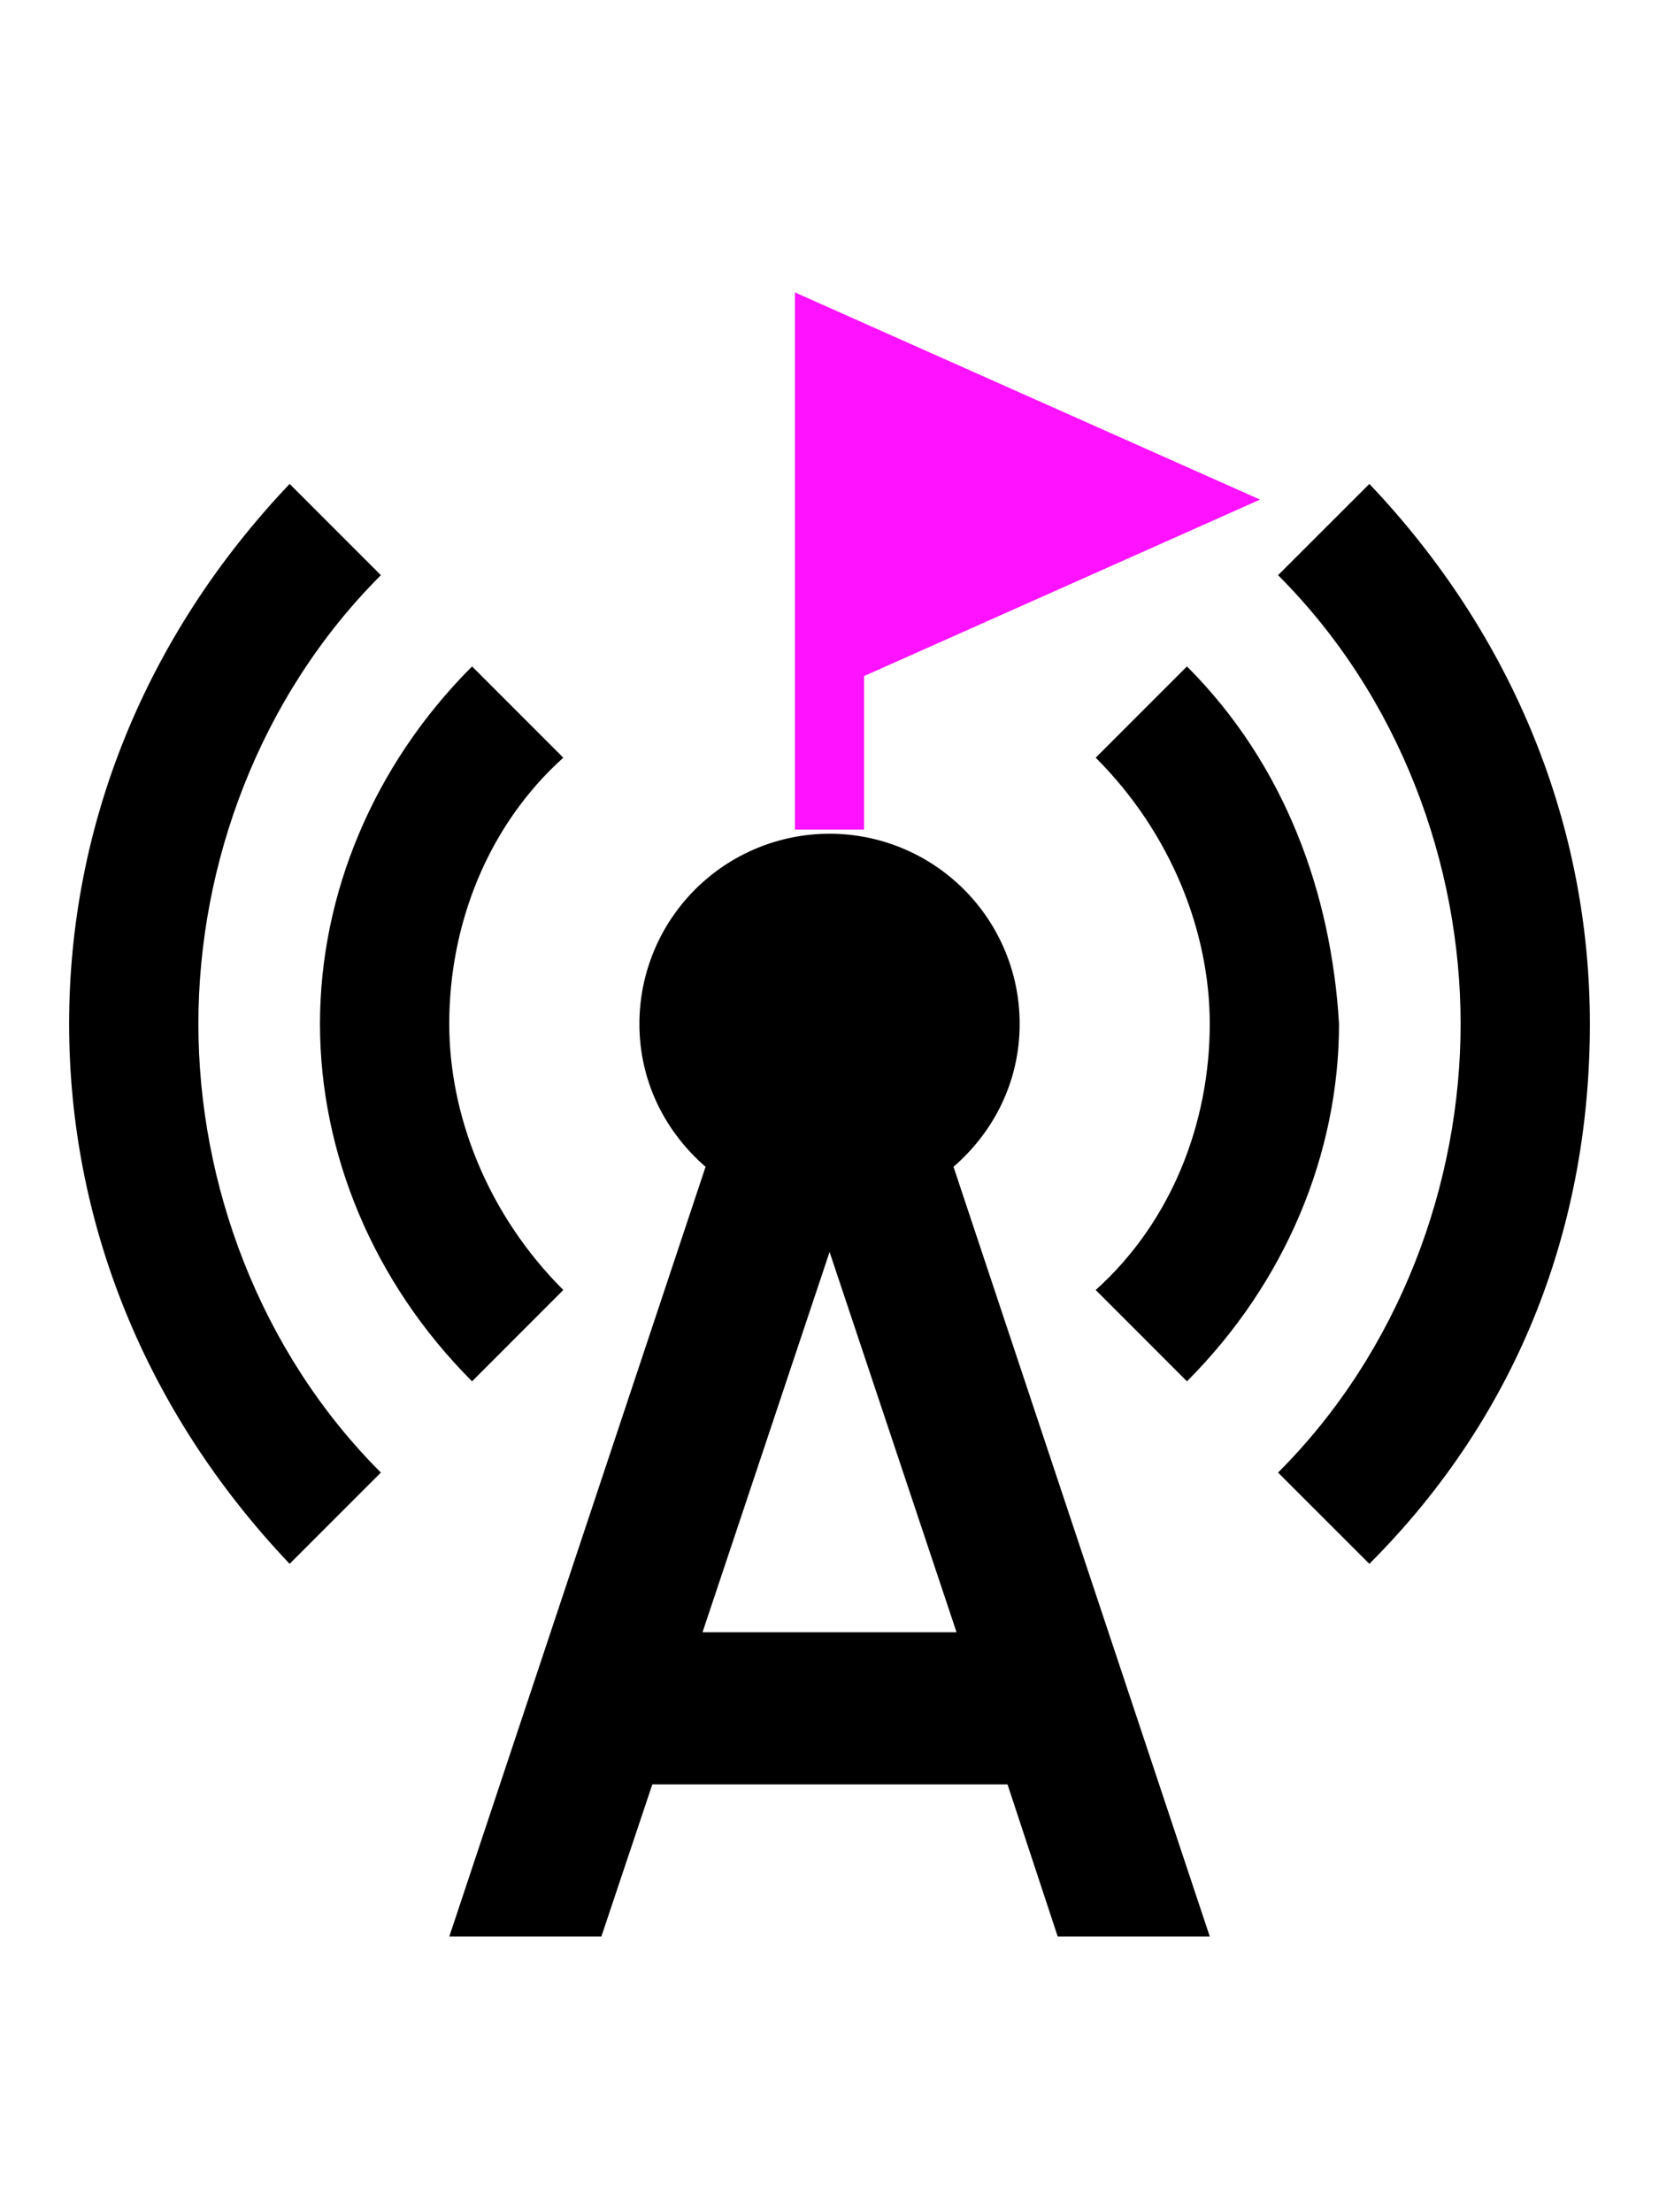 <svg width="24" height="32" viewBox="0 0 24 32" fill="none" xmlns="http://www.w3.org/2000/svg">
<path d="M17 7.227L12 5V9.455L17 7.227Z" fill="#FF12FF"/>
<path d="M12 12V9.455M12 9.455V5L17 7.227L12 9.455Z" stroke="#FF12FF"/>
<path d="M6.829 19.981L8.149 18.66C7.049 17.561 6.499 16.13 6.499 14.81C6.499 13.38 7.049 11.95 8.149 10.96L6.829 9.64C5.399 11.07 4.629 12.94 4.629 14.81C4.629 16.68 5.399 18.55 6.829 19.981ZM19.81 7L18.489 8.32C20.25 10.08 21.13 12.5 21.13 14.81C21.13 17.12 20.25 19.541 18.489 21.301L19.81 22.621C22.01 20.421 23 17.671 23 14.81C23 11.95 21.9 9.2 19.81 7Z" fill="black"/>
<path d="M5.51 8.32L4.19 7C2.1 9.2 1 11.95 1 14.81C1 17.671 2.1 20.421 4.19 22.621L5.51 21.301C3.75 19.541 2.87 17.12 2.87 14.81C2.87 12.5 3.75 10.08 5.51 8.32ZM17.171 19.981C18.601 18.55 19.371 16.68 19.371 14.81C19.261 12.94 18.601 11.07 17.171 9.64L15.851 10.96C16.951 12.06 17.501 13.49 17.501 14.81C17.501 16.24 16.951 17.671 15.851 18.66L17.171 19.981ZM14.751 14.81C14.751 14.081 14.461 13.382 13.945 12.866C13.429 12.35 12.73 12.06 12.001 12.06C11.271 12.06 10.572 12.35 10.056 12.866C9.54 13.382 9.25 14.081 9.25 14.81C9.25 15.646 9.624 16.372 10.207 16.878L6.5 28.011H8.7L9.437 25.811H14.575L15.301 28.011H17.501L13.794 16.878C14.377 16.372 14.751 15.646 14.751 14.81ZM10.163 23.611L12.001 18.11L13.838 23.611H10.163Z" fill="black"/>
</svg>
